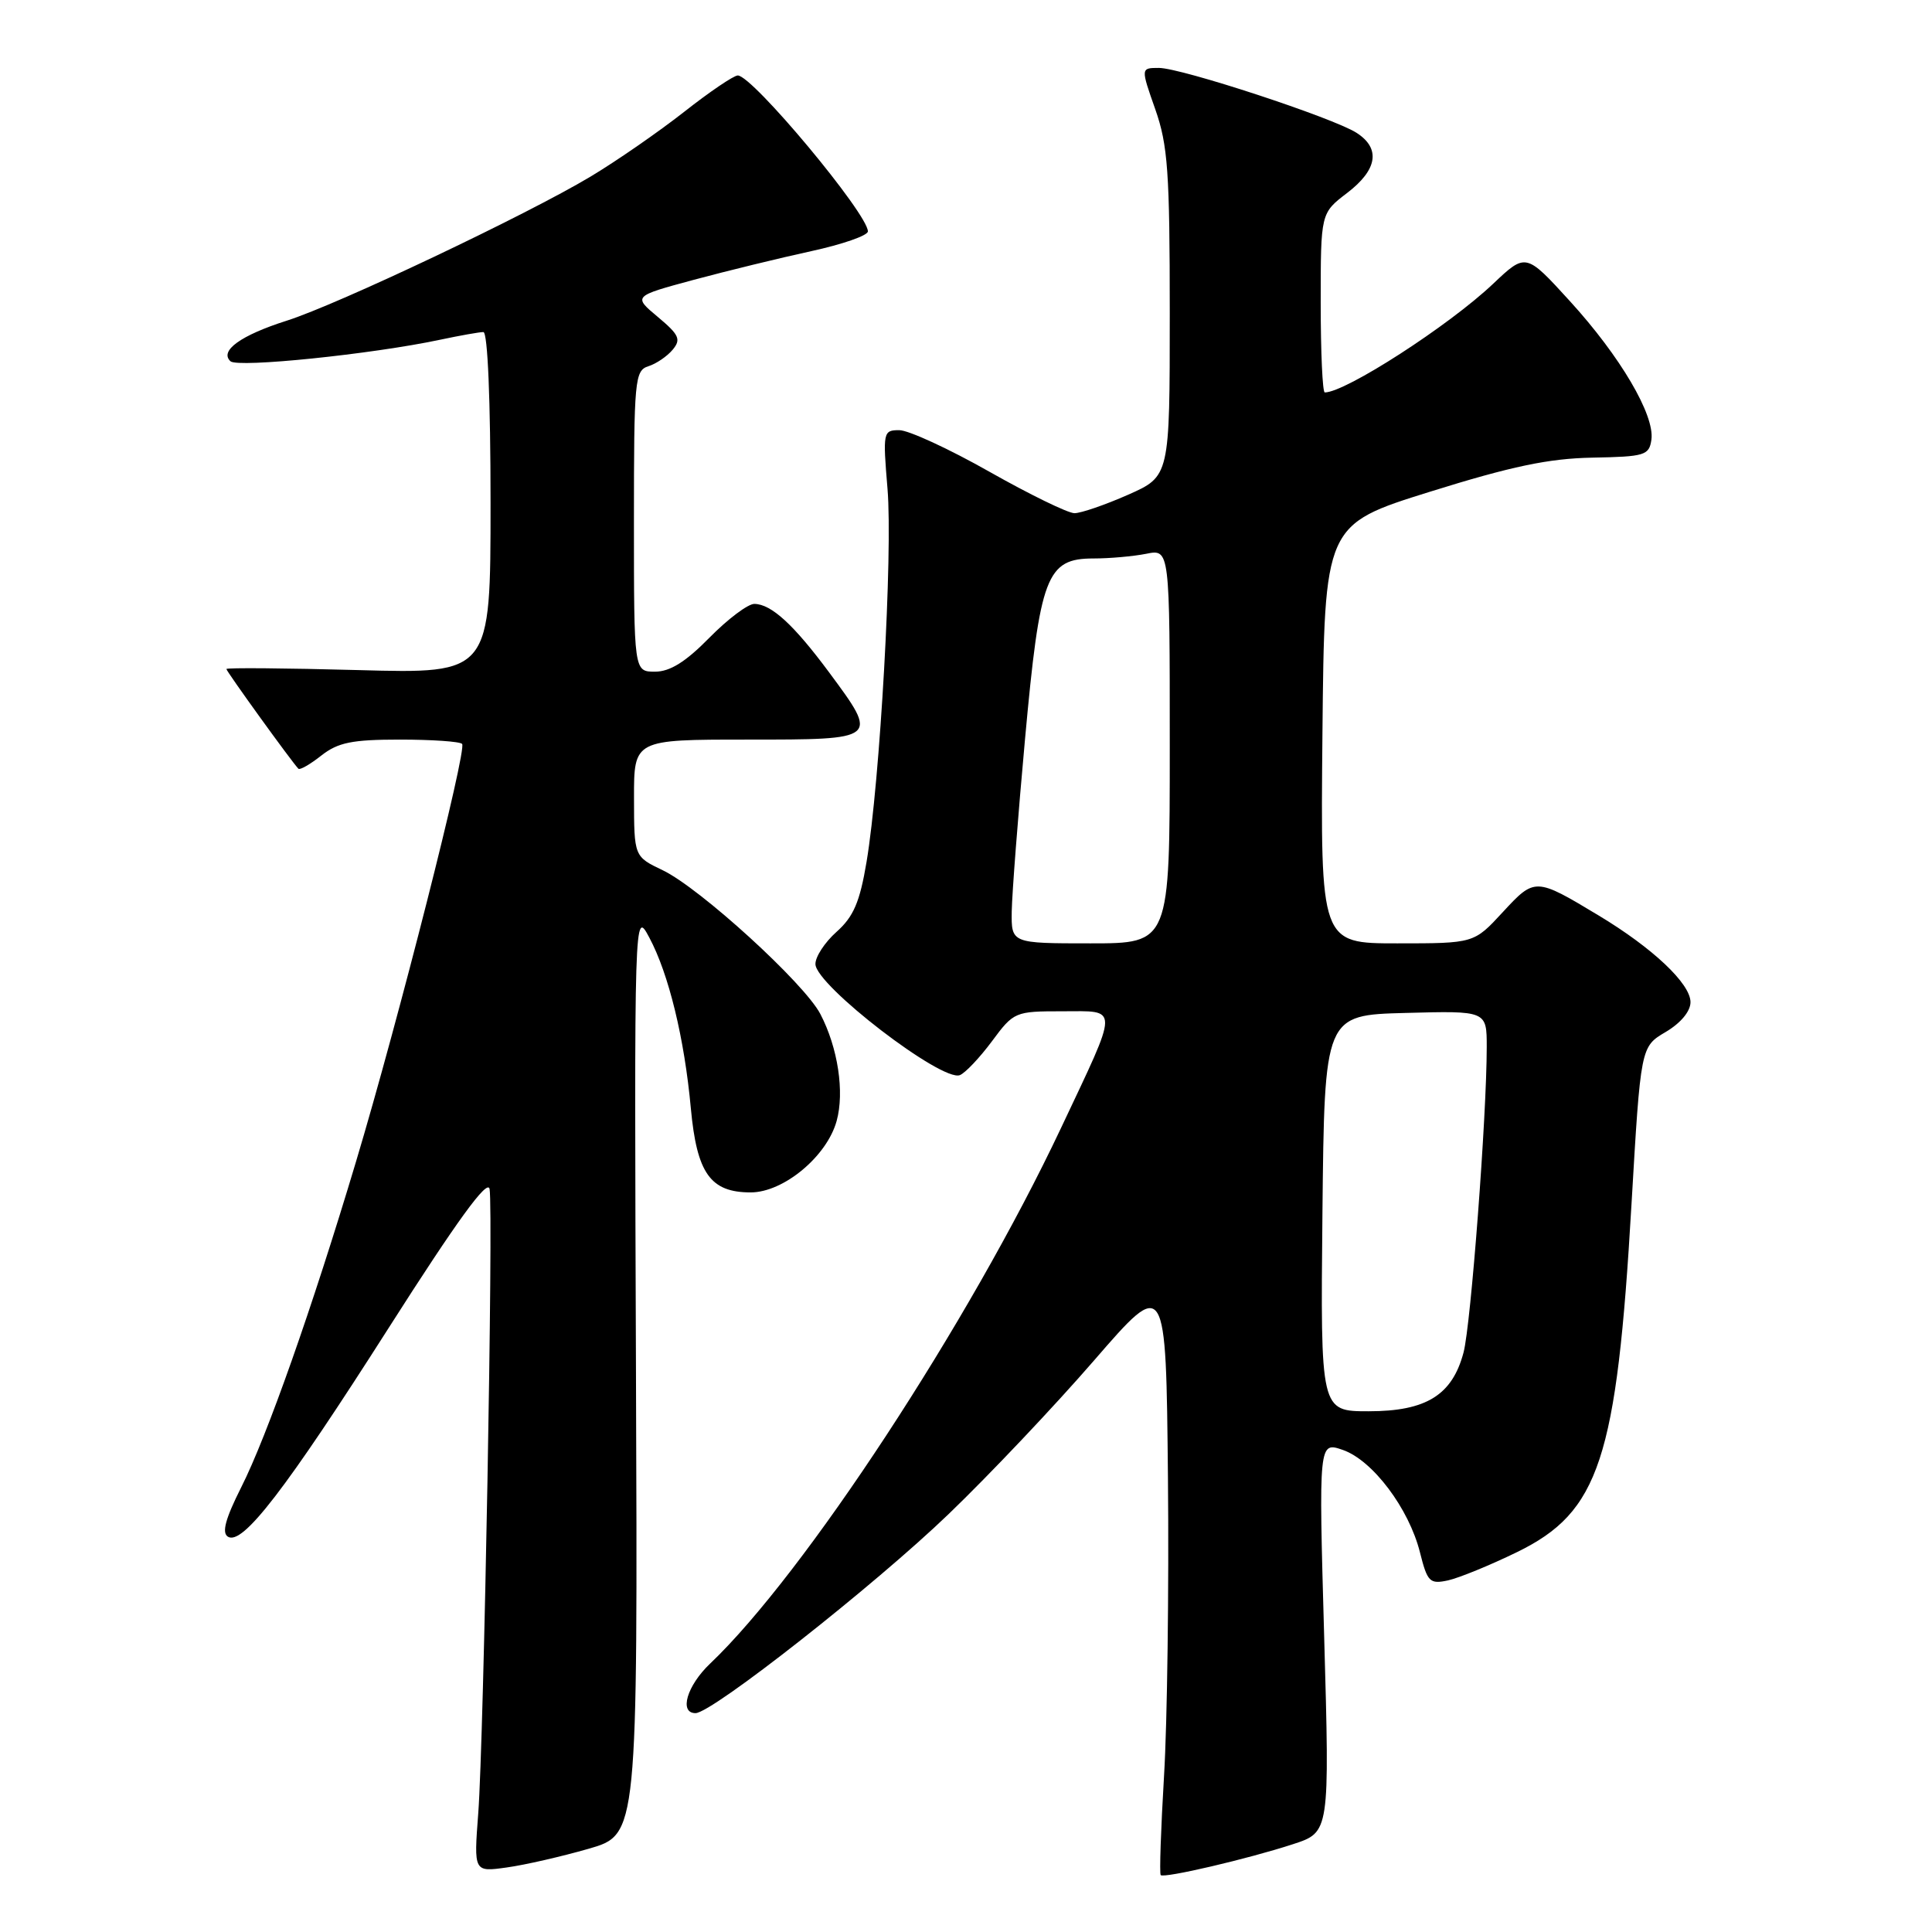 <?xml version="1.0" encoding="UTF-8" standalone="no"?>
<!DOCTYPE svg PUBLIC "-//W3C//DTD SVG 1.1//EN" "http://www.w3.org/Graphics/SVG/1.1/DTD/svg11.dtd" >
<svg xmlns="http://www.w3.org/2000/svg" xmlns:xlink="http://www.w3.org/1999/xlink" version="1.1" viewBox="0 0 256 256">
 <g >
 <path fill="currentColor"
d=" M 171.34 244.36 C 176.19 242.78 176.19 242.78 175.46 216.89 C 174.73 191.01 174.73 191.01 177.95 192.13 C 181.89 193.51 186.69 199.88 188.15 205.69 C 189.14 209.63 189.45 209.93 191.87 209.41 C 193.31 209.09 197.43 207.41 201.00 205.67 C 211.92 200.35 214.22 193.38 216.18 159.60 C 217.40 138.70 217.40 138.70 220.70 136.75 C 222.70 135.57 224.00 134.01 224.00 132.79 C 224.00 130.34 218.99 125.61 211.82 121.30 C 203.45 116.26 203.38 116.26 199.11 120.88 C 195.31 125.00 195.31 125.00 185.14 125.00 C 174.97 125.00 174.97 125.00 175.23 97.26 C 175.50 69.52 175.50 69.52 189.50 65.15 C 200.29 61.78 205.22 60.75 211.00 60.64 C 217.96 60.51 218.52 60.34 218.82 58.26 C 219.28 55.01 214.69 47.21 208.00 39.88 C 202.18 33.50 202.18 33.50 197.84 37.61 C 191.98 43.16 178.28 52.00 175.54 52.00 C 175.24 52.00 175.00 46.65 175.00 40.12 C 175.00 28.24 175.00 28.24 178.50 25.57 C 182.53 22.49 182.97 19.67 179.75 17.60 C 176.65 15.61 156.52 9.00 153.56 9.00 C 151.15 9.00 151.15 9.00 153.08 14.48 C 154.75 19.23 155.00 22.80 155.00 41.53 C 155.00 63.11 155.00 63.11 149.47 65.56 C 146.43 66.90 143.24 68.00 142.37 68.00 C 141.51 68.00 136.43 65.52 131.09 62.50 C 125.74 59.47 120.38 57.00 119.16 57.00 C 117.02 57.00 116.97 57.23 117.60 64.77 C 118.31 73.29 116.61 103.57 114.82 114.22 C 113.93 119.54 113.09 121.48 110.84 123.48 C 109.28 124.87 108.02 126.80 108.05 127.76 C 108.12 130.58 124.82 143.41 127.19 142.46 C 127.91 142.17 129.82 140.15 131.44 137.97 C 134.33 134.07 134.49 134.00 140.76 134.00 C 148.35 134.00 148.36 133.00 140.56 149.53 C 128.41 175.25 106.57 208.58 94.09 220.44 C 91.02 223.36 89.95 227.00 92.16 227.00 C 94.35 227.00 115.90 210.05 125.71 200.61 C 131.09 195.44 139.78 186.26 145.00 180.23 C 154.50 169.27 154.50 169.27 154.76 195.88 C 154.90 210.52 154.67 228.27 154.24 235.32 C 153.82 242.37 153.62 248.28 153.80 248.46 C 154.25 248.91 165.42 246.30 171.34 244.36 Z  M 78.00 244.97 C 84.50 243.10 84.50 243.10 84.27 181.80 C 84.04 120.50 84.04 120.50 86.04 124.24 C 88.61 129.05 90.69 137.58 91.54 146.86 C 92.34 155.48 94.13 158.00 99.47 158.00 C 103.82 158.00 109.57 153.23 110.86 148.53 C 111.92 144.69 111.03 138.83 108.70 134.36 C 106.58 130.29 92.75 117.68 87.83 115.32 C 84.02 113.50 84.02 113.50 84.01 105.75 C 84.00 98.00 84.00 98.00 99.00 98.00 C 116.49 98.00 116.47 98.02 109.86 89.09 C 105.17 82.77 102.21 80.05 99.96 80.02 C 99.11 80.01 96.43 82.03 94.00 84.50 C 90.86 87.70 88.78 89.00 86.79 89.00 C 84.00 89.00 84.00 89.00 84.00 69.07 C 84.00 50.33 84.11 49.10 85.91 48.53 C 86.96 48.20 88.41 47.21 89.14 46.33 C 90.27 44.97 89.99 44.36 87.17 42.00 C 83.88 39.25 83.88 39.25 91.92 37.08 C 96.35 35.89 103.35 34.18 107.49 33.28 C 111.62 32.38 115.00 31.21 115.00 30.66 C 115.00 28.34 99.71 10.00 97.76 10.00 C 97.22 10.00 94.02 12.17 90.64 14.83 C 87.26 17.48 81.69 21.34 78.25 23.40 C 69.77 28.48 44.77 40.34 38.00 42.49 C 31.90 44.43 29.04 46.49 30.54 47.87 C 31.51 48.76 49.25 46.94 58.30 45.02 C 60.94 44.46 63.53 44.00 64.05 44.00 C 64.62 44.00 65.00 52.99 65.00 66.64 C 65.00 89.27 65.00 89.27 47.50 88.79 C 37.87 88.53 30.00 88.46 30.00 88.65 C 30.00 88.96 38.67 100.97 39.54 101.86 C 39.74 102.06 41.10 101.28 42.58 100.11 C 44.79 98.38 46.65 98.00 52.97 98.00 C 57.20 98.00 60.92 98.25 61.23 98.57 C 61.92 99.25 52.78 135.23 47.15 154.00 C 41.34 173.40 35.37 190.33 31.97 197.06 C 29.87 201.23 29.36 203.10 30.20 203.62 C 32.13 204.82 37.82 197.43 51.55 175.88 C 60.55 161.76 64.60 156.18 64.87 157.54 C 65.39 160.19 64.11 230.50 63.37 240.28 C 62.78 248.06 62.78 248.06 67.14 247.45 C 69.54 247.12 74.42 246.00 78.00 244.97 Z  M 175.23 160.75 C 175.50 134.50 175.50 134.50 186.25 134.22 C 197.00 133.93 197.00 133.93 197.00 138.73 C 197.00 147.87 194.90 175.52 193.93 179.20 C 192.43 184.86 188.98 187.00 181.35 187.00 C 174.97 187.00 174.97 187.00 175.23 160.75 Z  M 134.06 120.75 C 134.10 118.41 134.89 108.15 135.82 97.94 C 137.80 76.28 138.66 74.00 144.90 74.00 C 147.02 74.00 150.16 73.72 151.88 73.38 C 155.00 72.75 155.00 72.75 155.00 98.88 C 155.00 125.00 155.00 125.00 144.50 125.00 C 134.00 125.00 134.00 125.00 134.06 120.75 Z "/>
</g>
</svg>
